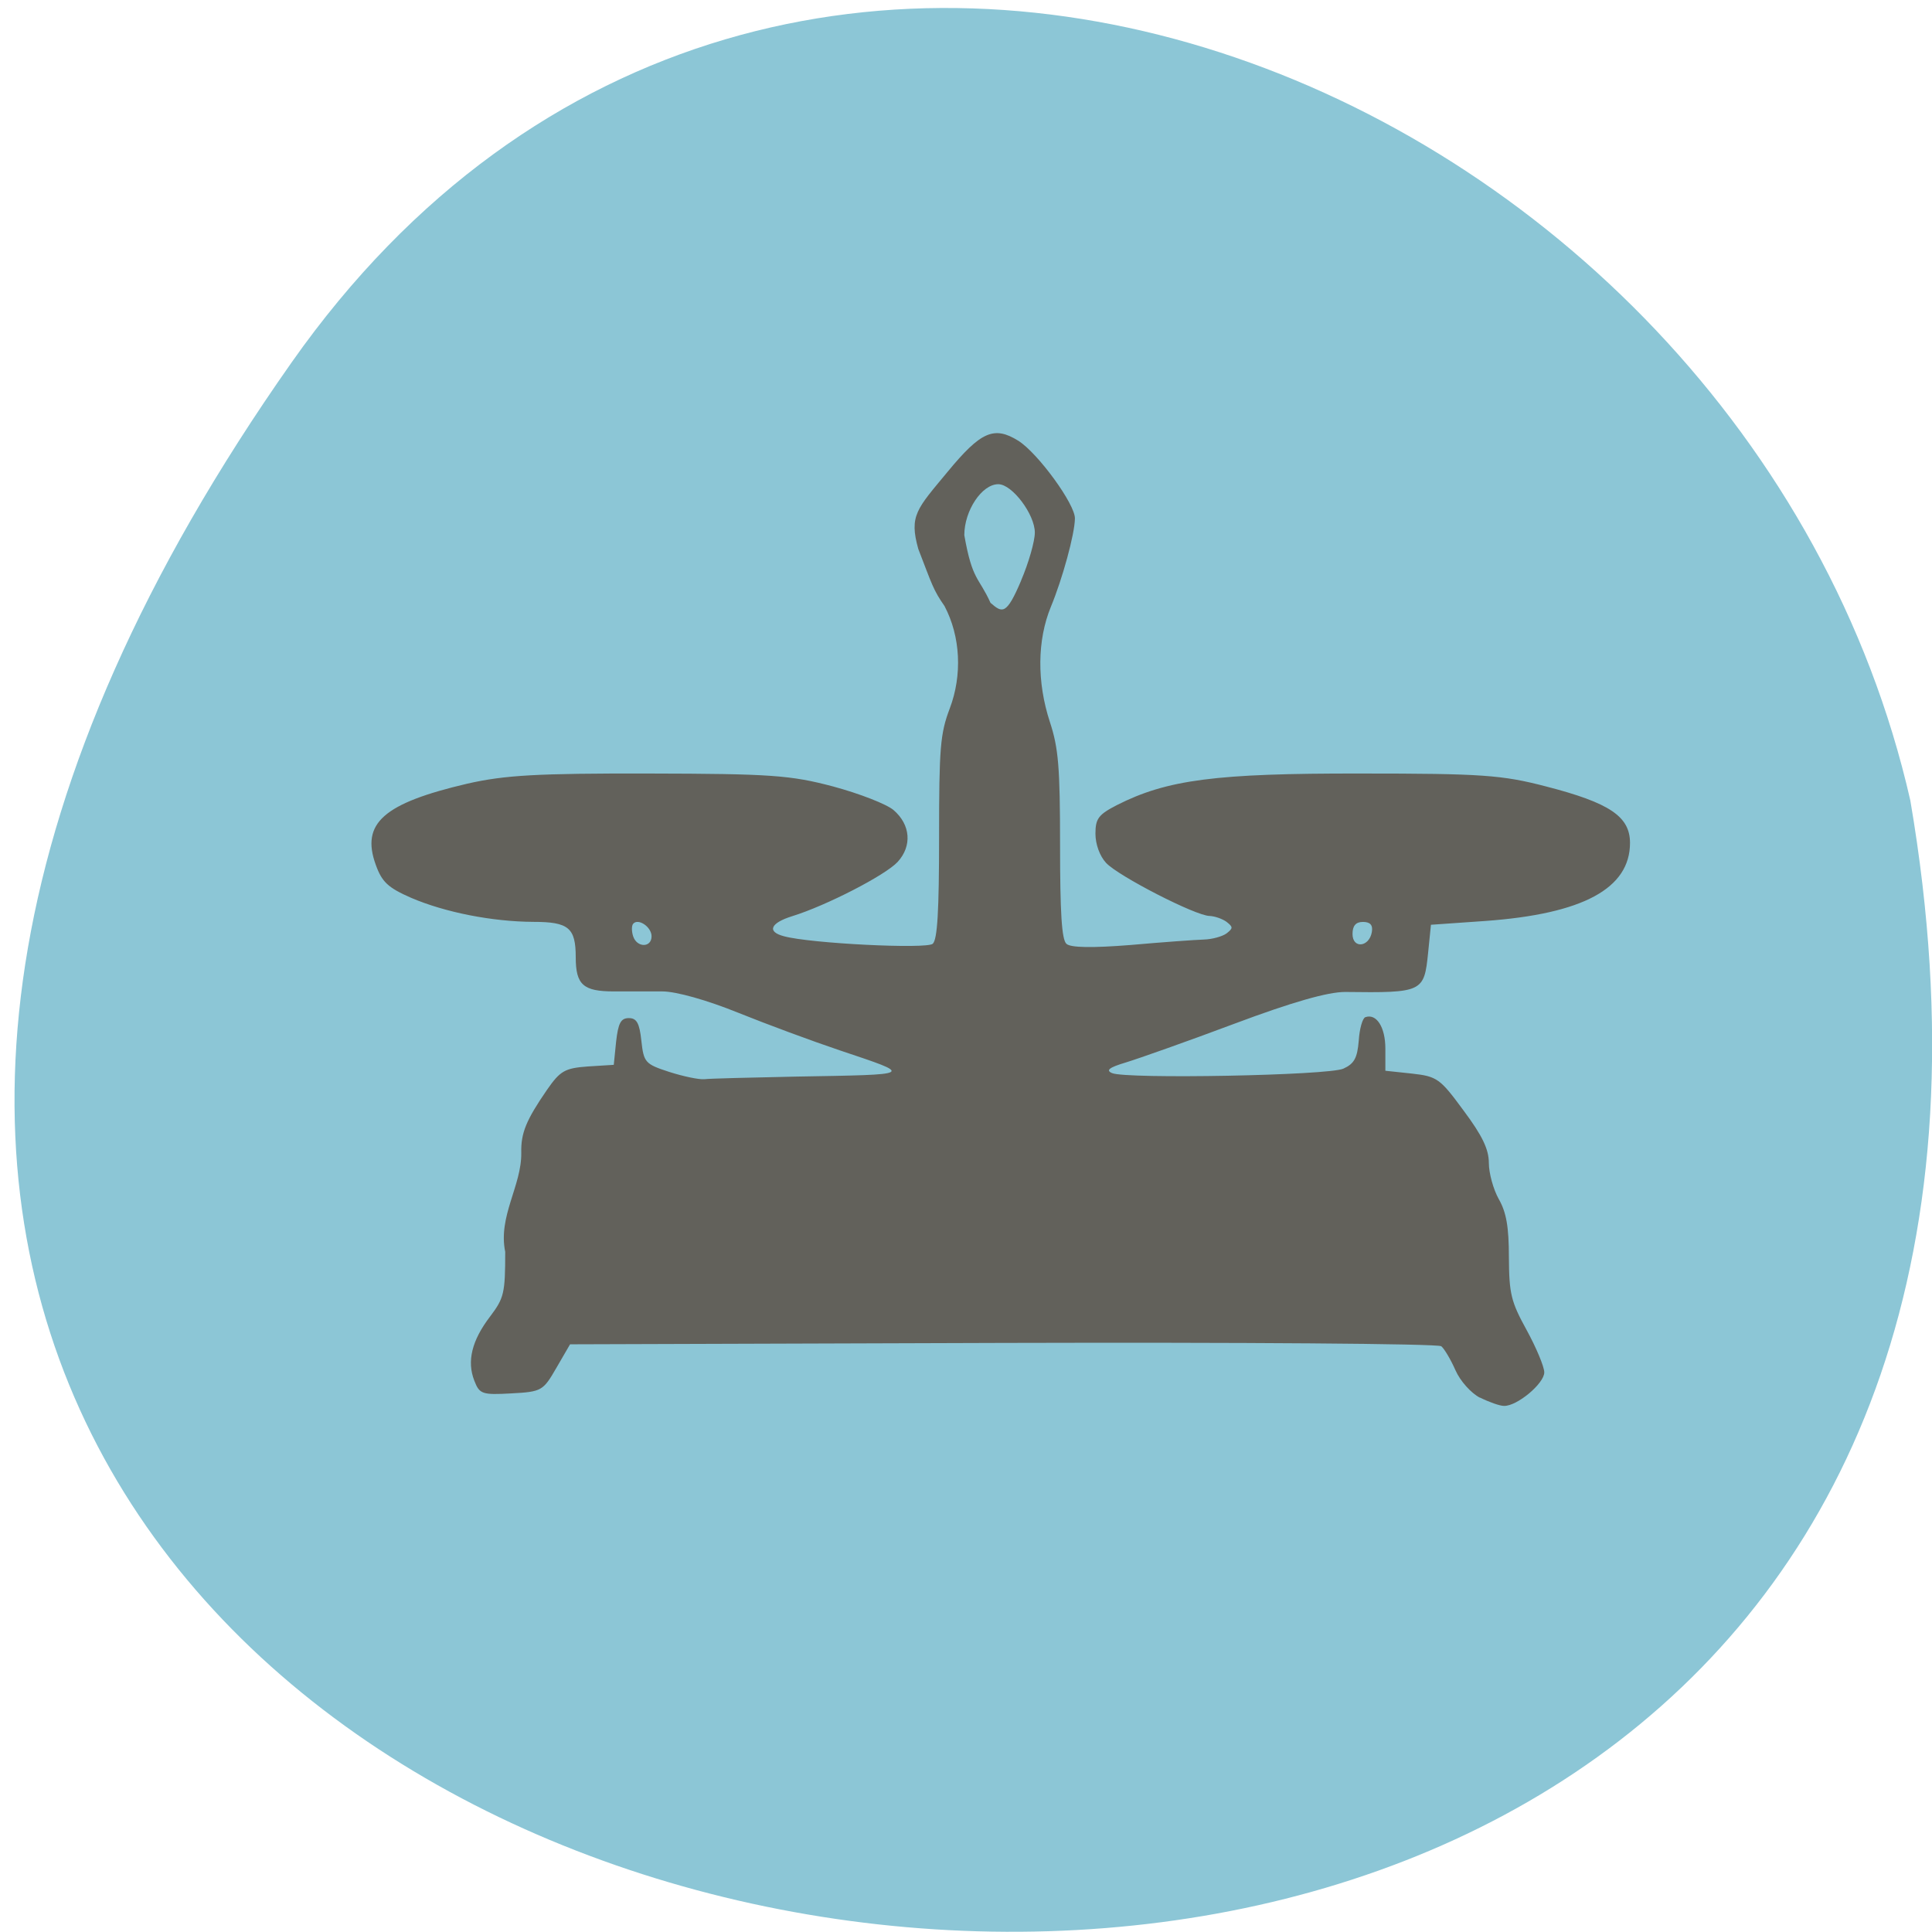 <svg xmlns="http://www.w3.org/2000/svg" viewBox="0 0 32 32"><path d="m 4.832 6 c -19.965 28.379 31.957 37.41 26.809 7.258 c -2.73 -11.992 -18.813 -18.625 -26.809 -7.258" fill="#8cc6d6"/><path d="m 24.512 23.15 c -0.145 -0.074 -0.328 -0.277 -0.406 -0.457 c -0.078 -0.176 -0.184 -0.355 -0.234 -0.395 c -0.051 -0.043 -3.32 -0.066 -7.262 -0.055 l -7.168 0.023 l -0.227 0.391 c -0.219 0.379 -0.242 0.395 -0.746 0.422 c -0.484 0.027 -0.527 0.012 -0.613 -0.211 c -0.125 -0.32 -0.043 -0.664 0.262 -1.063 c 0.23 -0.305 0.25 -0.383 0.25 -1.07 c -0.121 -0.59 0.273 -1.094 0.266 -1.641 c -0.008 -0.328 0.082 -0.543 0.426 -1.043 c 0.219 -0.316 0.297 -0.359 0.676 -0.387 l 0.43 -0.027 l 0.039 -0.387 c 0.035 -0.305 0.078 -0.387 0.211 -0.387 c 0.129 0 0.176 0.082 0.207 0.375 c 0.039 0.359 0.063 0.387 0.461 0.516 c 0.23 0.074 0.492 0.129 0.582 0.121 c 0.094 -0.012 0.77 -0.027 1.504 -0.043 c 2 -0.035 1.973 -0.02 0.742 -0.434 c -0.453 -0.152 -1.215 -0.434 -1.688 -0.625 c -0.512 -0.207 -1.023 -0.352 -1.254 -0.352 c -0.215 0 -0.574 0 -0.801 0 c -0.508 0 -0.633 -0.109 -0.633 -0.566 c 0 -0.488 -0.117 -0.586 -0.703 -0.586 c -0.68 -0.004 -1.457 -0.156 -2.023 -0.398 c -0.383 -0.168 -0.484 -0.262 -0.586 -0.547 c -0.25 -0.688 0.129 -1.02 1.516 -1.344 c 0.621 -0.141 1.152 -0.172 3.01 -0.168 c 2.01 0.004 2.344 0.027 3.051 0.215 c 0.434 0.117 0.887 0.293 1 0.391 c 0.281 0.242 0.309 0.594 0.066 0.859 c -0.203 0.219 -1.18 0.723 -1.746 0.898 c -0.363 0.113 -0.422 0.258 -0.137 0.332 c 0.441 0.121 2.363 0.215 2.465 0.125 c 0.078 -0.07 0.105 -0.547 0.105 -1.766 c 0 -1.488 0.02 -1.715 0.176 -2.129 c 0.211 -0.555 0.18 -1.195 -0.086 -1.699 c -0.188 -0.27 -0.203 -0.348 -0.434 -0.945 c -0.156 -0.555 -0.023 -0.664 0.484 -1.277 c 0.551 -0.668 0.77 -0.766 1.172 -0.516 c 0.324 0.203 0.945 1.055 0.938 1.289 c -0.004 0.262 -0.207 1 -0.398 1.461 c -0.227 0.551 -0.234 1.246 -0.016 1.91 c 0.141 0.43 0.168 0.742 0.168 2.039 c 0 1.113 0.027 1.563 0.105 1.633 c 0.066 0.066 0.434 0.07 1.063 0.02 c 0.531 -0.047 1.074 -0.086 1.211 -0.09 c 0.141 -0.004 0.309 -0.051 0.379 -0.102 c 0.109 -0.086 0.109 -0.105 0 -0.191 c -0.07 -0.051 -0.195 -0.094 -0.281 -0.098 c -0.227 0 -1.512 -0.66 -1.715 -0.879 c -0.105 -0.113 -0.176 -0.309 -0.176 -0.484 c 0 -0.25 0.051 -0.316 0.355 -0.473 c 0.832 -0.422 1.641 -0.527 4.03 -0.523 c 2.01 0 2.348 0.023 3.082 0.215 c 1.047 0.27 1.387 0.496 1.387 0.934 c 0 0.754 -0.777 1.176 -2.395 1.293 l -0.902 0.063 l -0.047 0.465 c -0.066 0.652 -0.09 0.664 -1.375 0.648 c -0.285 0 -0.867 0.164 -1.836 0.527 c -0.781 0.293 -1.59 0.578 -1.797 0.641 c -0.273 0.082 -0.336 0.129 -0.227 0.176 c 0.242 0.102 3.59 0.039 3.832 -0.074 c 0.18 -0.082 0.23 -0.176 0.254 -0.461 c 0.012 -0.199 0.063 -0.375 0.109 -0.391 c 0.184 -0.066 0.332 0.164 0.332 0.52 v 0.367 l 0.441 0.047 c 0.418 0.047 0.465 0.082 0.855 0.613 c 0.309 0.414 0.418 0.641 0.418 0.867 c 0 0.168 0.074 0.438 0.164 0.598 c 0.125 0.219 0.168 0.457 0.168 0.965 c 0.004 0.605 0.035 0.734 0.293 1.203 c 0.16 0.293 0.293 0.609 0.293 0.703 c 0 0.184 -0.453 0.563 -0.668 0.555 c -0.07 0 -0.246 -0.063 -0.395 -0.137 m -13.723 -7.641 c 0 -0.156 -0.223 -0.305 -0.305 -0.207 c -0.027 0.031 -0.027 0.125 0 0.207 c 0.063 0.191 0.305 0.191 0.305 0 m 11.93 -0.07 c 0.02 -0.117 -0.027 -0.168 -0.148 -0.168 c -0.117 0 -0.172 0.063 -0.172 0.199 c 0 0.25 0.277 0.219 0.32 -0.031 m -5.809 -5.824 c 0.125 -0.293 0.227 -0.648 0.227 -0.793 c 0 -0.301 -0.375 -0.801 -0.605 -0.801 c -0.273 0 -0.563 0.438 -0.563 0.844 c 0.133 0.758 0.238 0.688 0.434 1.121 c 0.195 0.168 0.262 0.211 0.508 -0.371" fill="#62615b"/></svg>